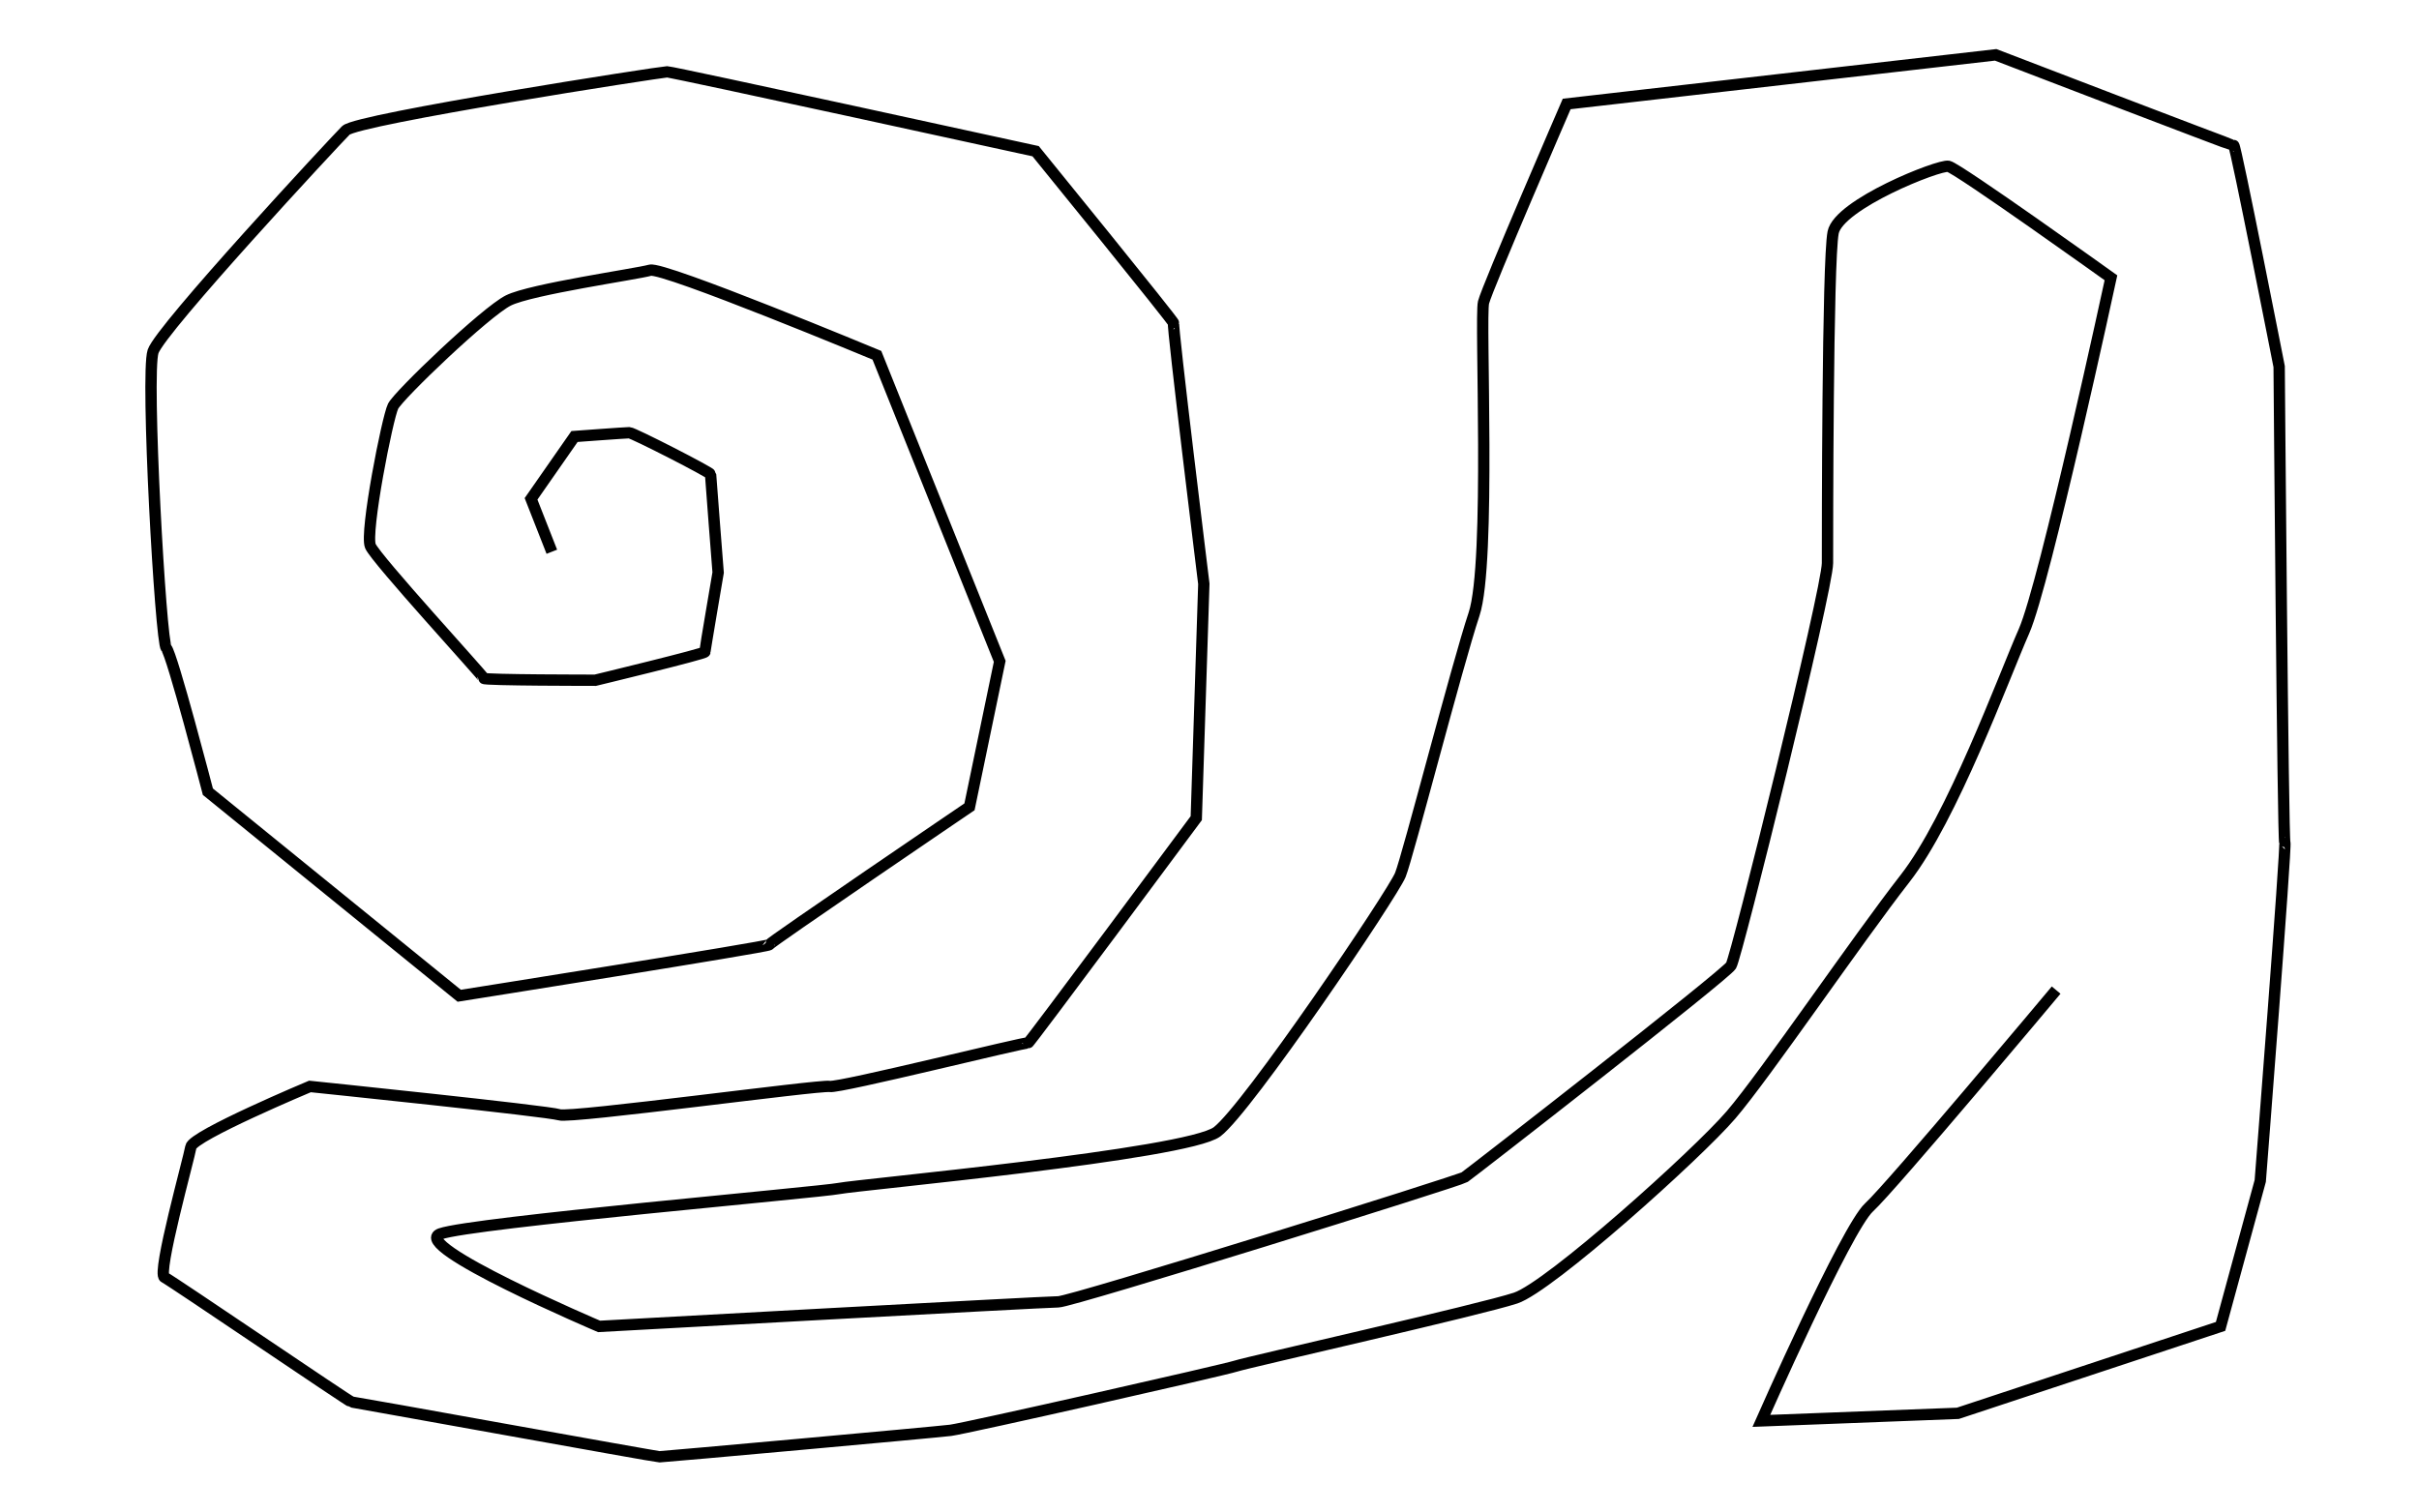 <?xml version="1.0" encoding="UTF-8" standalone="no"?>
<!DOCTYPE svg PUBLIC "-//W3C//DTD SVG 20010904//EN"
              "http://www.w3.org/TR/2001/REC-SVG-20010904/DTD/svg10.dtd">

<svg xmlns="http://www.w3.org/2000/svg" width="8.889in" height="5.556in" viewBox="0 0 640 400">
  <path id="Sans nom"
        fill="none" stroke="black" stroke-width="3"
        d="M 146.00,146.00
           C 146.00,146.00 140.50,132.00 140.50,132.00
             140.50,132.00 152.00,115.50 152.00,115.50
             152.00,115.50 165.50,114.50 166.50,114.50
             167.50,114.50 188.00,125.00 188.00,125.50
             188.00,126.00 190.00,151.50 190.00,151.50
             190.00,151.50 186.50,172.00 186.50,172.50
             186.50,173.00 157.50,180.00 157.50,180.00
             157.50,180.00 128.00,180.00 128.00,179.50
             128.00,179.00 99.50,148.00 98.00,144.50
             96.50,141.00 102.50,110.50 104.00,107.50
             105.50,104.50 128.50,82.50 134.50,79.50
             140.50,76.50 168.50,72.50 172.00,71.50
             175.50,70.50 232.00,94.00 232.00,94.00
             232.00,94.00 264.50,175.00 264.50,175.00
             264.50,175.00 256.50,213.50 256.50,213.50
             256.50,213.50 203.50,249.50 203.50,250.00
             203.50,250.50 121.50,263.50 121.50,263.50
             121.50,263.50 55.00,209.50 55.00,209.50
             55.00,209.50 45.50,173.00 44.00,171.50
             42.50,170.00 38.50,99.00 40.50,93.00
             42.50,87.00 88.50,37.50 91.50,34.50
             94.50,31.50 175.00,19.00 176.50,19.00
             178.00,19.00 274.00,40.00 274.00,40.00
             274.00,40.00 311.00,85.50 310.50,85.50
             310.00,85.50 318.50,154.50 318.50,154.50
             318.50,154.50 316.50,216.50 316.50,216.50
             316.50,216.50 272.00,276.50 272.00,276.00
             272.00,275.50 222.00,288.00 219.50,287.50
             217.00,287.00 151.00,296.00 148.00,295.00
             145.00,294.00 82.00,287.50 82.00,287.50
             82.00,287.50 51.00,300.50 50.50,303.50
             50.00,306.50 41.50,337.00 43.50,338.00
             45.50,339.00 92.50,371.00 93.00,371.00
             93.50,371.00 173.50,385.50 174.50,385.50
             175.50,385.50 247.50,379.00 251.50,378.50
             255.50,378.00 324.00,362.50 327.00,361.50
             330.00,360.50 392.00,346.50 401.00,343.50
             410.00,340.50 449.00,305.50 458.00,295.00
             467.00,284.50 491.50,248.50 504.00,232.50
             516.50,216.50 530.00,179.50 535.50,167.00
             541.00,154.50 558.50,73.50 558.50,73.50
             558.50,73.50 518.00,44.50 515.50,44.00
             513.00,43.50 486.50,54.00 485.00,61.50
             483.50,69.00 483.50,142.00 483.50,149.00
             483.50,156.00 459.50,253.00 458.00,255.50
             456.50,258.00 389.00,310.50 387.50,311.50
             386.00,312.50 283.50,344.50 280.00,344.50
             276.50,344.50 158.50,351.00 158.50,351.00
             158.50,351.00 108.00,329.50 116.50,326.50
             125.00,323.50 217.00,315.50 222.00,314.50
             227.00,313.50 314.00,305.50 322.00,299.50
             330.00,293.50 368.50,236.50 370.50,231.50
             372.50,226.50 385.50,176.00 390.00,162.50
             394.50,149.00 391.50,84.00 392.50,80.00
             393.50,76.00 414.50,27.50 414.50,27.50
             414.50,27.50 528.00,14.50 528.00,14.50
             528.00,14.50 590.50,38.50 591.00,38.50
             591.50,38.50 603.00,97.00 603.00,97.00
             603.00,97.00 604.00,223.00 604.50,223.00
             605.00,223.00 598.00,312.50 598.00,312.50
             598.00,312.50 587.50,351.00 587.50,351.00
             587.50,351.00 518.00,374.00 518.00,374.00
             518.00,374.00 466.00,376.00 466.00,376.00
             466.00,376.00 488.50,325.00 494.50,319.50
             500.50,314.00 544.00,262.00 544.00,262.00" />
</svg>
